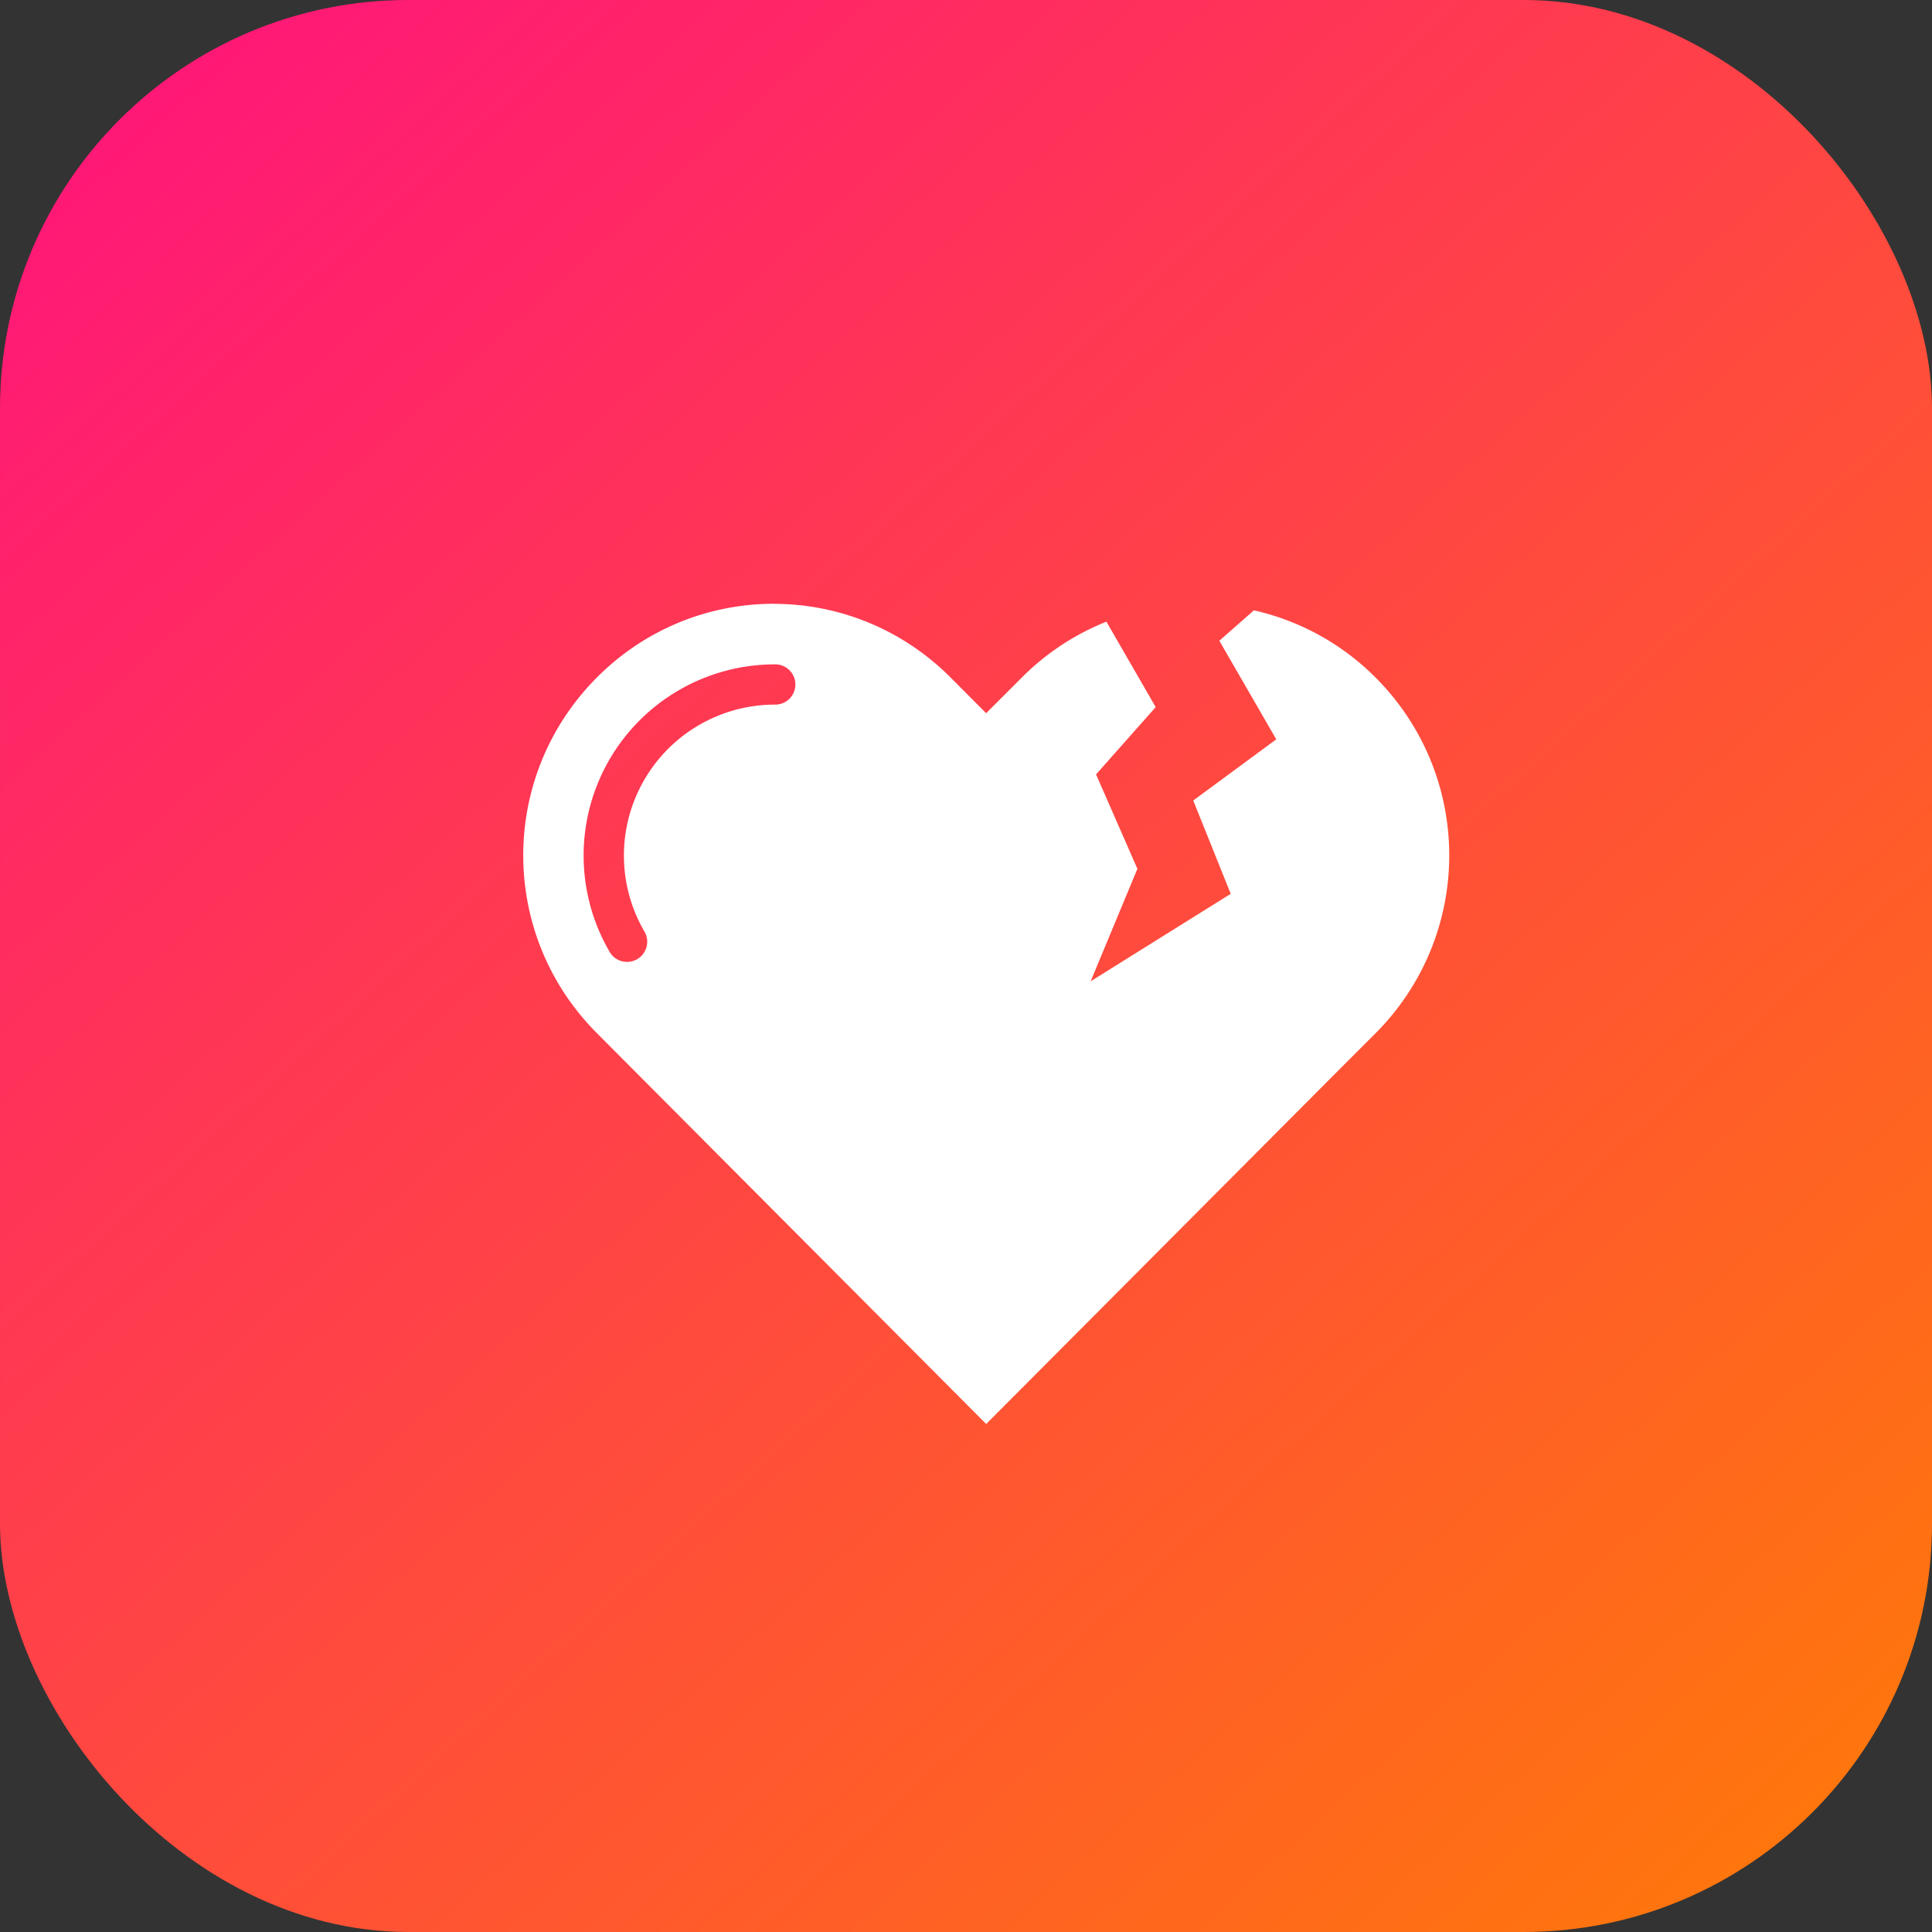 <svg xmlns="http://www.w3.org/2000/svg" xmlns:xlink="http://www.w3.org/1999/xlink" width="48" height="48" viewBox="0 0 48 48"><rect x="0" y="0" width="48" height="48" fill="#333333" stroke="none"/><defs><linearGradient id="b" x1="992.183" x2="1019.298" y1="516.081" y2="545.959" gradientTransform="matrix(1.538 0 0 1.538 -794.698 -90.283)" gradientUnits="userSpaceOnUse" xlink:href="#a"/><linearGradient id="a"><stop offset="0" stop-color="#ff1679"/><stop offset="1" stop-color="#ff770b"/></linearGradient></defs><g fill="#fff" transform="rotate(-45 -1212.281 527.414)"><rect width="48" height="48" x="728.007" y="702.736" fill="url(#b)" rx="10.144" ry="10.144" transform="rotate(45)"/><path fill-rule="evenodd" d="m 20.856,1035.889 c -1.124,-1.124 -2.681,-1.817 -4.407,-1.813 -3.452,0.01 -6.237,2.791 -6.244,6.244 l -0.003,1.246 -0.024,12.464 12.464,-0.024 1.246,0 c 3.453,-0.01 6.237,-2.791 6.244,-6.244 0.002,-1.226 -0.351,-2.362 -0.956,-3.323 l -1.142,-0.073 -0.732,2.732 -2.533,-0.384 -0.981,2.298 -3.998,-0.924 2.798,-1.155 0.932,-2.385 2.23,-0.134 0.635,-2.367 c -0.758,-0.326 -1.594,-0.507 -2.475,-0.505 l -1.246,0 0.003,-1.246 c 0.003,-1.726 -0.689,-3.283 -1.813,-4.407 z m -1.045,1.084 a 0.5,0.5 0 1 1 -0.707,0.707 c -0.948,-0.948 -2.328,-1.318 -3.623,-0.971 -1.295,0.347 -2.305,1.357 -2.652,2.652 a 0.501,0.501 0 1 1 -0.967,-0.26 c 0.439,-1.638 1.72,-2.92 3.359,-3.359 1.638,-0.439 3.39,0.031 4.589,1.23 z"/></g></svg>